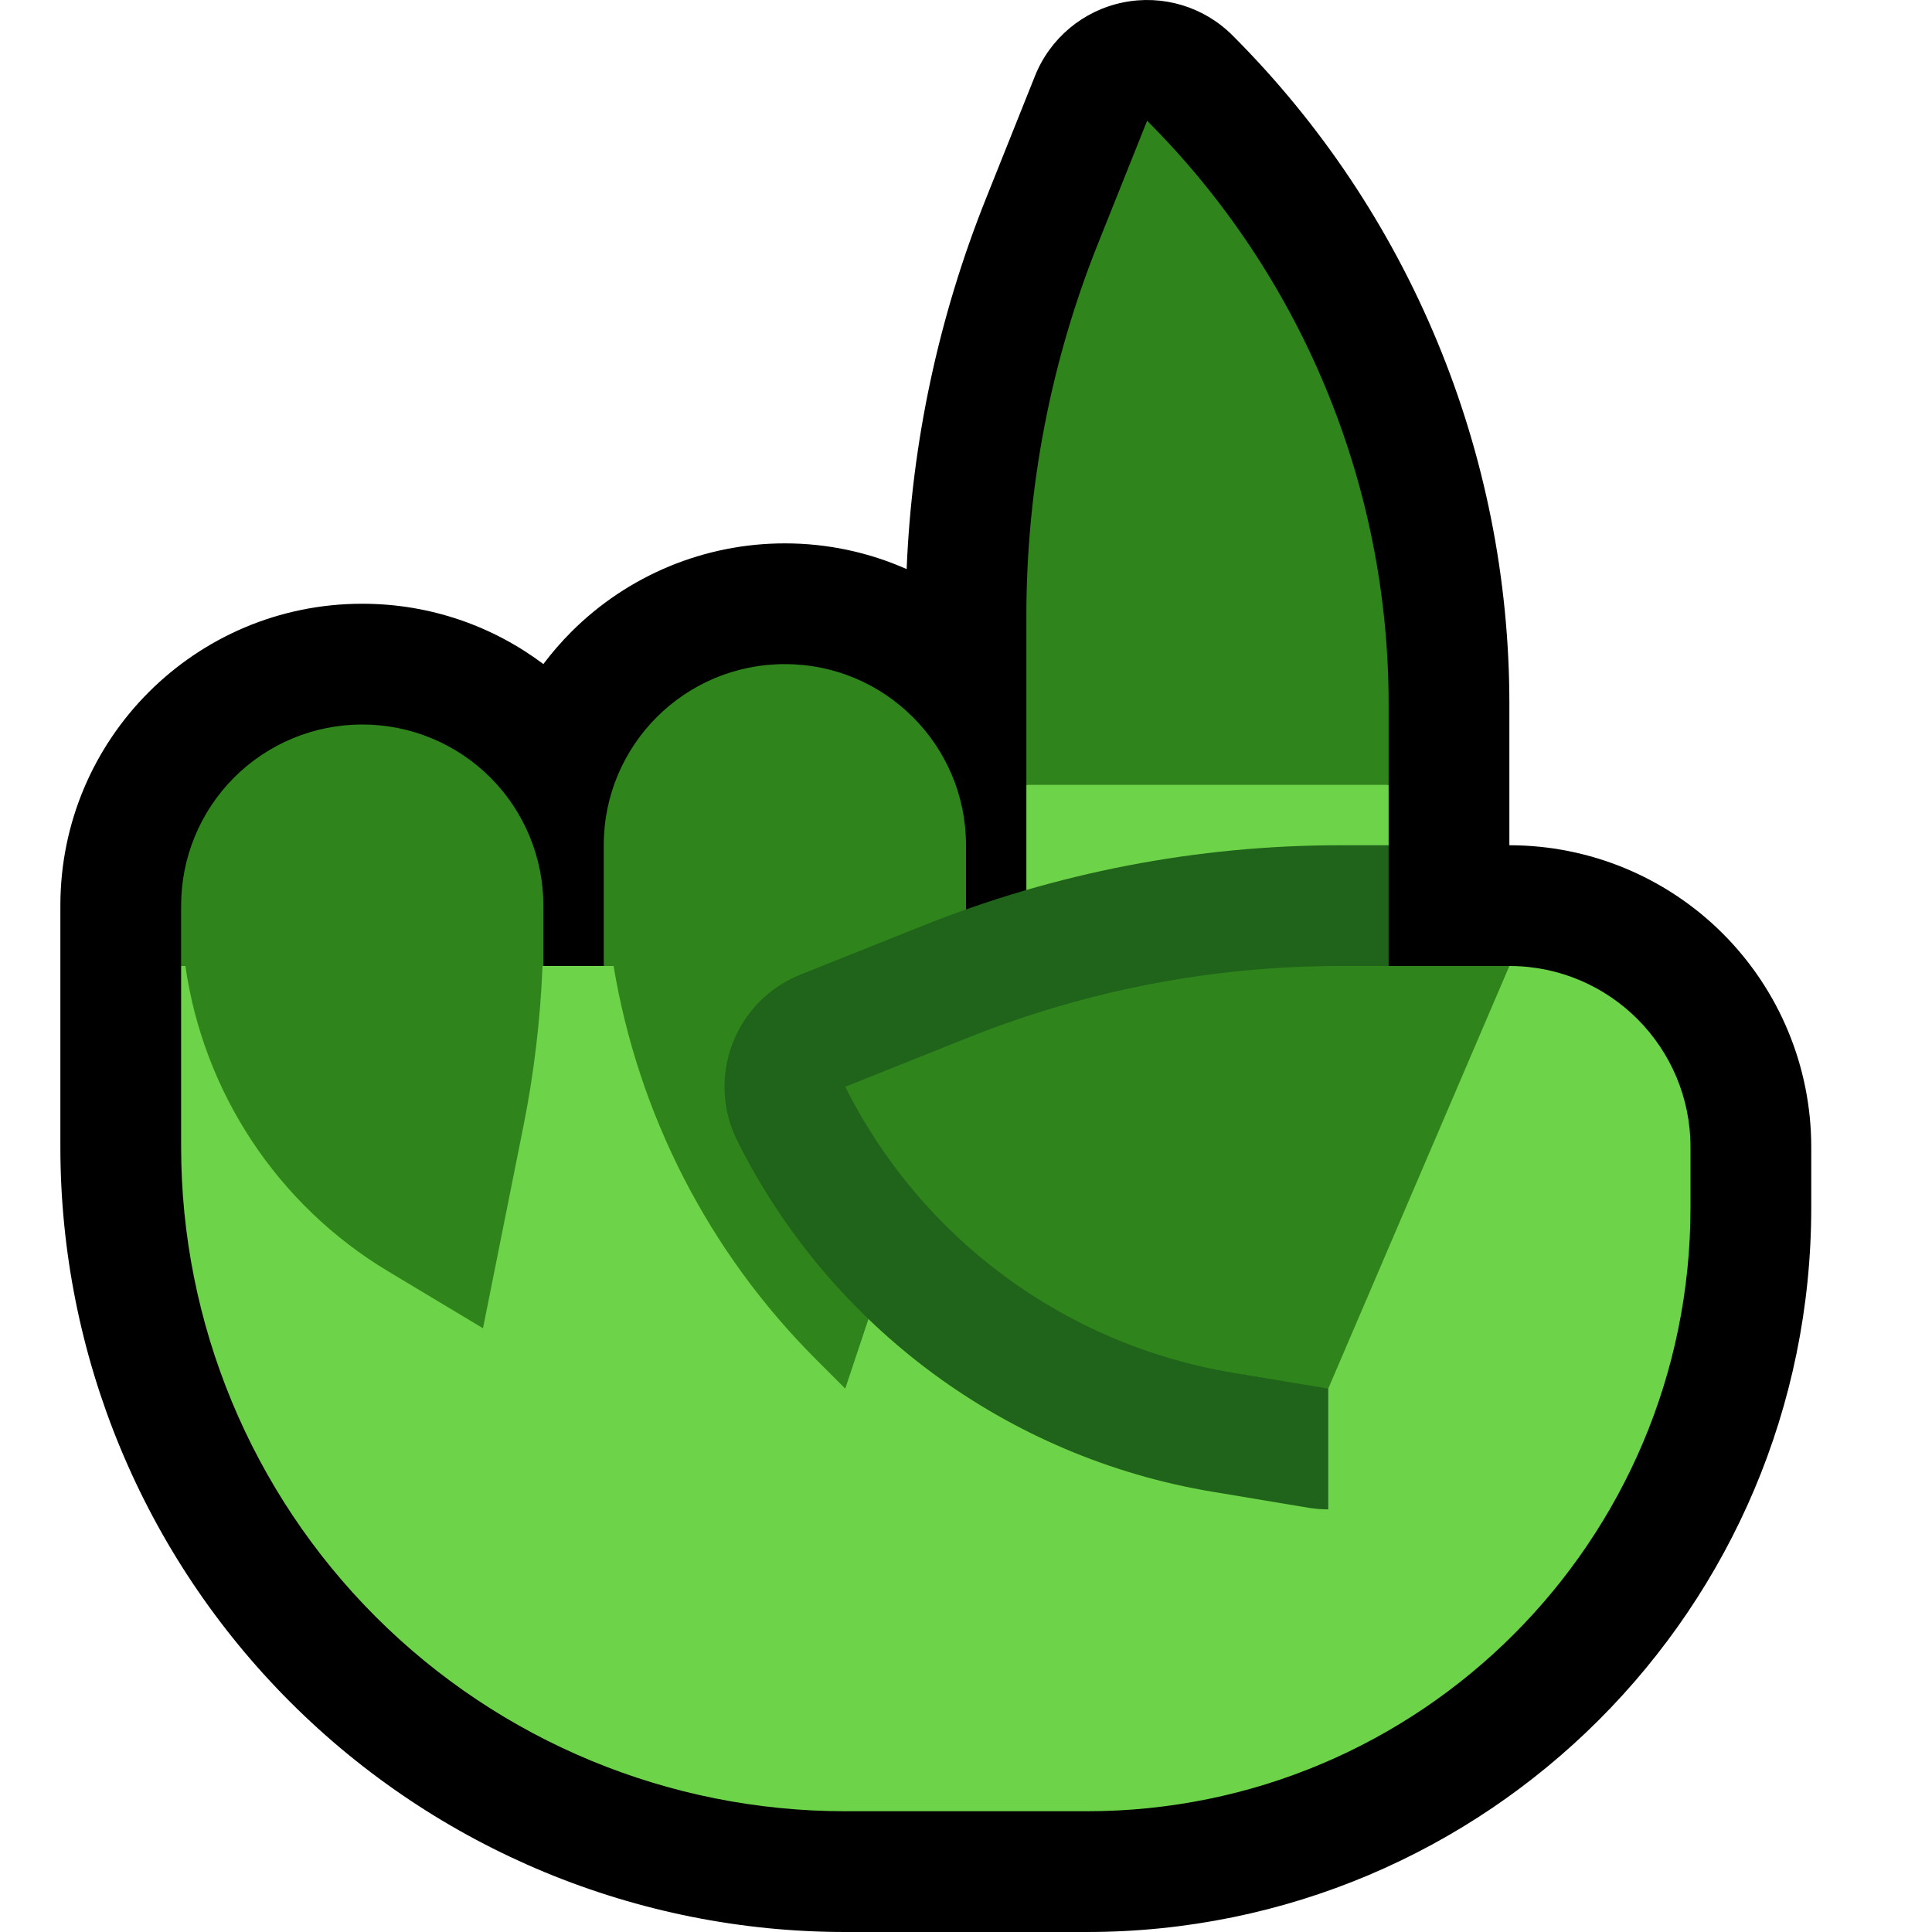 <svg clip-rule="evenodd" fill-rule="evenodd" stroke-linejoin="round" stroke-miterlimit="2" viewBox="0 0 32 32" xmlns="http://www.w3.org/2000/svg" xmlns:xlink="http://www.w3.org/1999/xlink"><clipPath id="a"><path clip-rule="evenodd" d="m0 0h32v32h-32z"/></clipPath><path d="m0 0h32v32h-32z" fill="none"/><g clip-path="url(#a)"><path d="m15.017 9.426c.086-2.104.53-4.179 1.314-6.138.43-1.075.812-2.031.812-2.031.25-.624.796-1.081 1.455-1.216.658-.135 1.341.069 1.816.545 2.937 2.936 4.586 6.918 4.586 11.07v2.344h.002c1.326 0 2.597.527 3.534 1.464s1.464 2.208 1.464 3.534v1.002c0 6.627-5.373 12-12 12h-4c-3.448 0-6.754-1.37-9.192-3.808s-3.808-5.744-3.808-9.192v-4.002c0-2.76 2.238-4.998 4.998-4.998h.004c1.125 0 2.163.372 2.998.999.141-.188.296-.367.464-.535.937-.937 2.208-1.464 3.534-1.464h.004c.701 0 1.386.147 2.015.426z"/><path d="m17 16v-3l3-1 3 1v1l-1 1v2h1l2-1h.019c1.648.01 2.981 1.35 2.981 3v1c0 5.523-4.477 10-10 10h-4c-2.917 0-5.715-1.159-7.778-3.222s-3.222-4.861-3.222-7.778c0-1.751 0-3 0-3z" fill="#6dd349"/><path d="m15.909 16c-.128 1.229-.39 2.442-.781 3.617-.539 1.616-1.128 3.383-1.128 3.383s-.189-.189-.485-.485c-1.781-1.781-2.944-4.063-3.352-6.515h-.163s0-.938 0-2.002c0-1.656 1.342-2.998 2.998-2.998h.002c1.657 0 3 1.343 3 3v2zm-6.923 0c-.036.89-.141 1.776-.316 2.651-.291 1.456-.67 3.349-.67 3.349s-.697-.418-1.57-.942c-1.839-1.103-3.061-2.97-3.359-5.058h-.071v-1.002c0-.795.316-1.558.878-2.12s1.325-.878 2.12-.878h.004c.795 0 1.558.316 2.12.878s.878 1.325.878 2.12v1.002zm14.014-3h-6v-2.802c0-2.113.403-4.206 1.188-6.167.43-1.076.812-2.031.812-2.031 2.561 2.561 4 6.035 4 9.657z" fill="#2f851b"/><path d="m22 25c-.108 0-.218-.009-.329-.027 0 0-.683-.114-1.589-.265-3.389-.565-6.305-2.711-7.853-5.777l-.018-.037c-.25-.5-.279-1.082-.08-1.605.198-.523.607-.938 1.126-1.146 0 0 .956-.382 2.031-.812 2.198-.879 4.543-1.331 6.91-1.331h.802v2l-1 7z" fill="#20631a"/><path d="m14 18c1.257 2.513 3.64 4.273 6.411 4.735.906.151 1.589.265 1.589.265l3-7h-2.802c-2.113 0-4.206.403-6.167 1.188-1.076.43-2.031.812-2.031.812z" fill="#2f851b"/></g></svg>